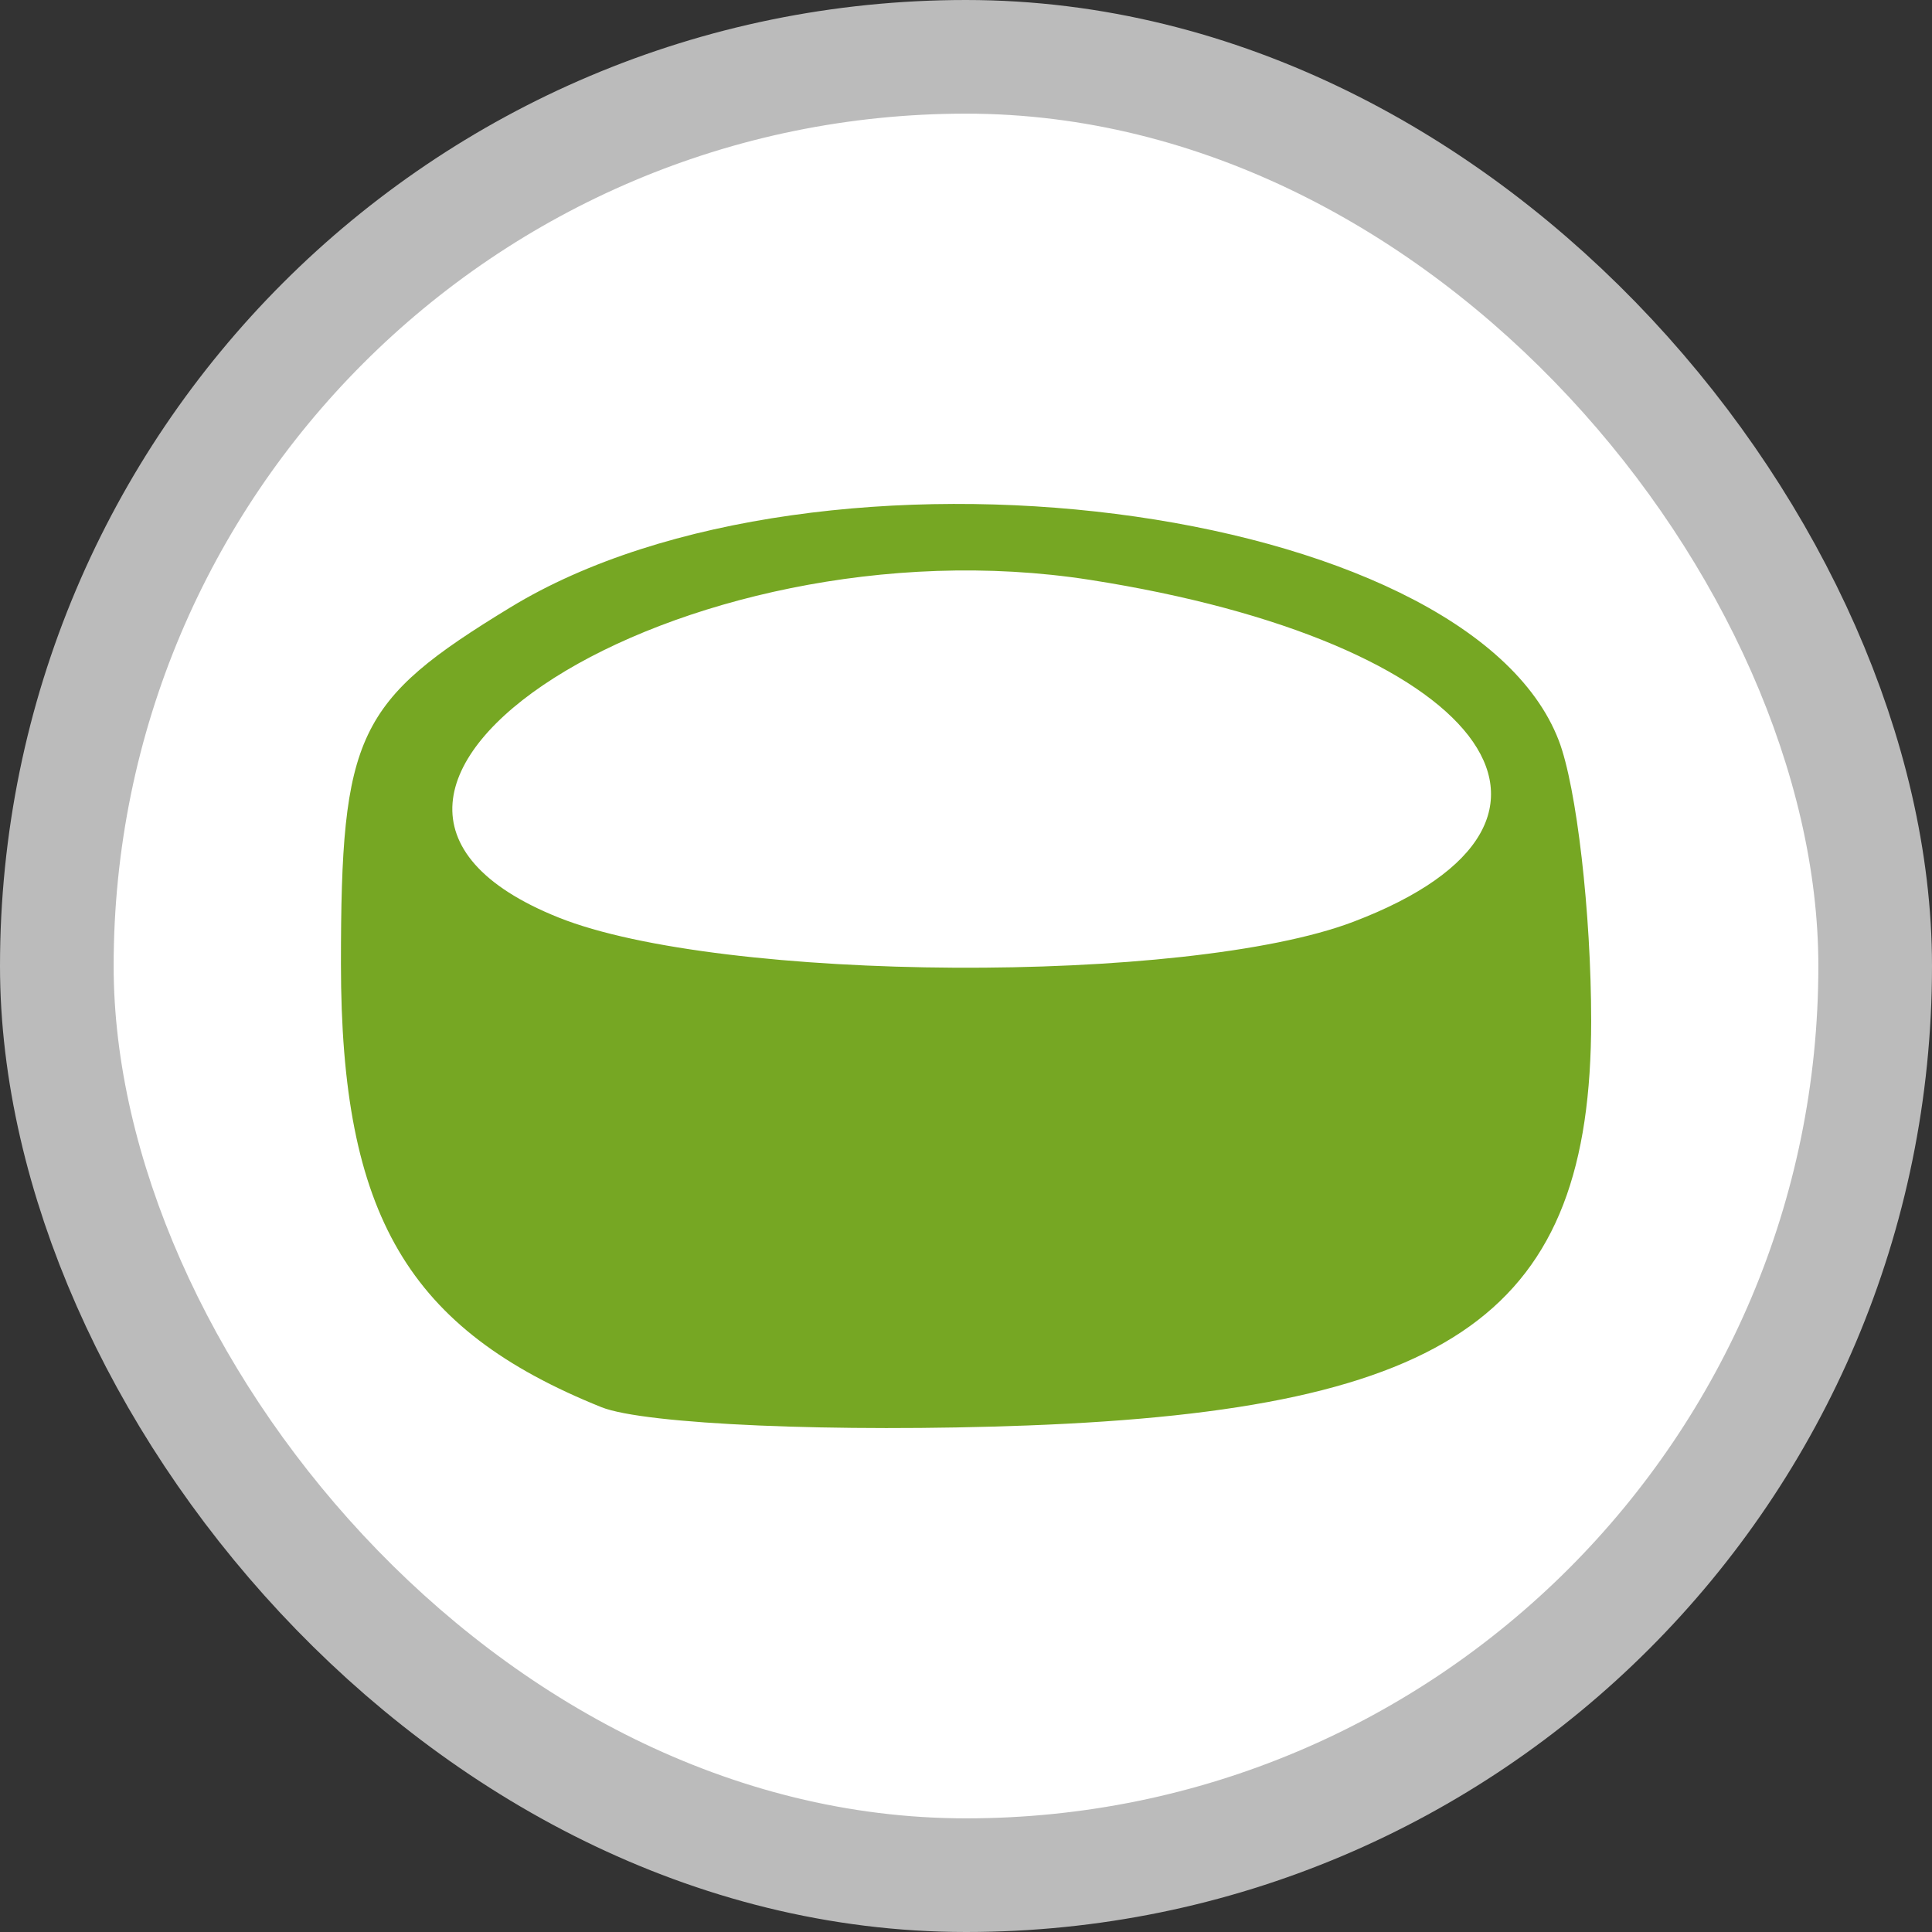 <?xml version="1.0" encoding="UTF-8"?>
<svg width="17" height="17" version="1.1" viewBox="0 0 17 17" xmlns="http://www.w3.org/2000/svg">
 <rect x="0" y="0" width="17" height="17" fill="#333333" stroke="none"/>
 <rect width="17" height="17" fill="none"/>
 <rect x="1" y="1" width="15" height="15" rx="7.5" ry="7.5" fill="#bbb" stroke="#bbb" stroke-linejoin="round" stroke-width="2"/>
 <rect x="1" y="1" width="15" height="15" rx="7.5" ry="7.5" fill="#fff"/>
 <path d="m5.292 12.382c-1.702-0.685-2.292-1.688-2.292-3.901 0-2.021 0.138-2.312 1.49-3.136 2.714-1.655 8.419-0.93 9.226 1.171 0.157 0.408 0.285 1.518 0.285 2.467 0 2.56-1.196 3.418-4.961 3.56-1.683 0.063-3.369-0.009-3.748-0.161zm6.616-4.271c2.347-0.892 1.13-2.471-2.319-3.009-3.592-0.56-7.418 1.871-4.675 2.971 1.425 0.572 5.532 0.594 6.994 0.038z" fill="#76a723" stroke-width=".458"/>
</svg>
